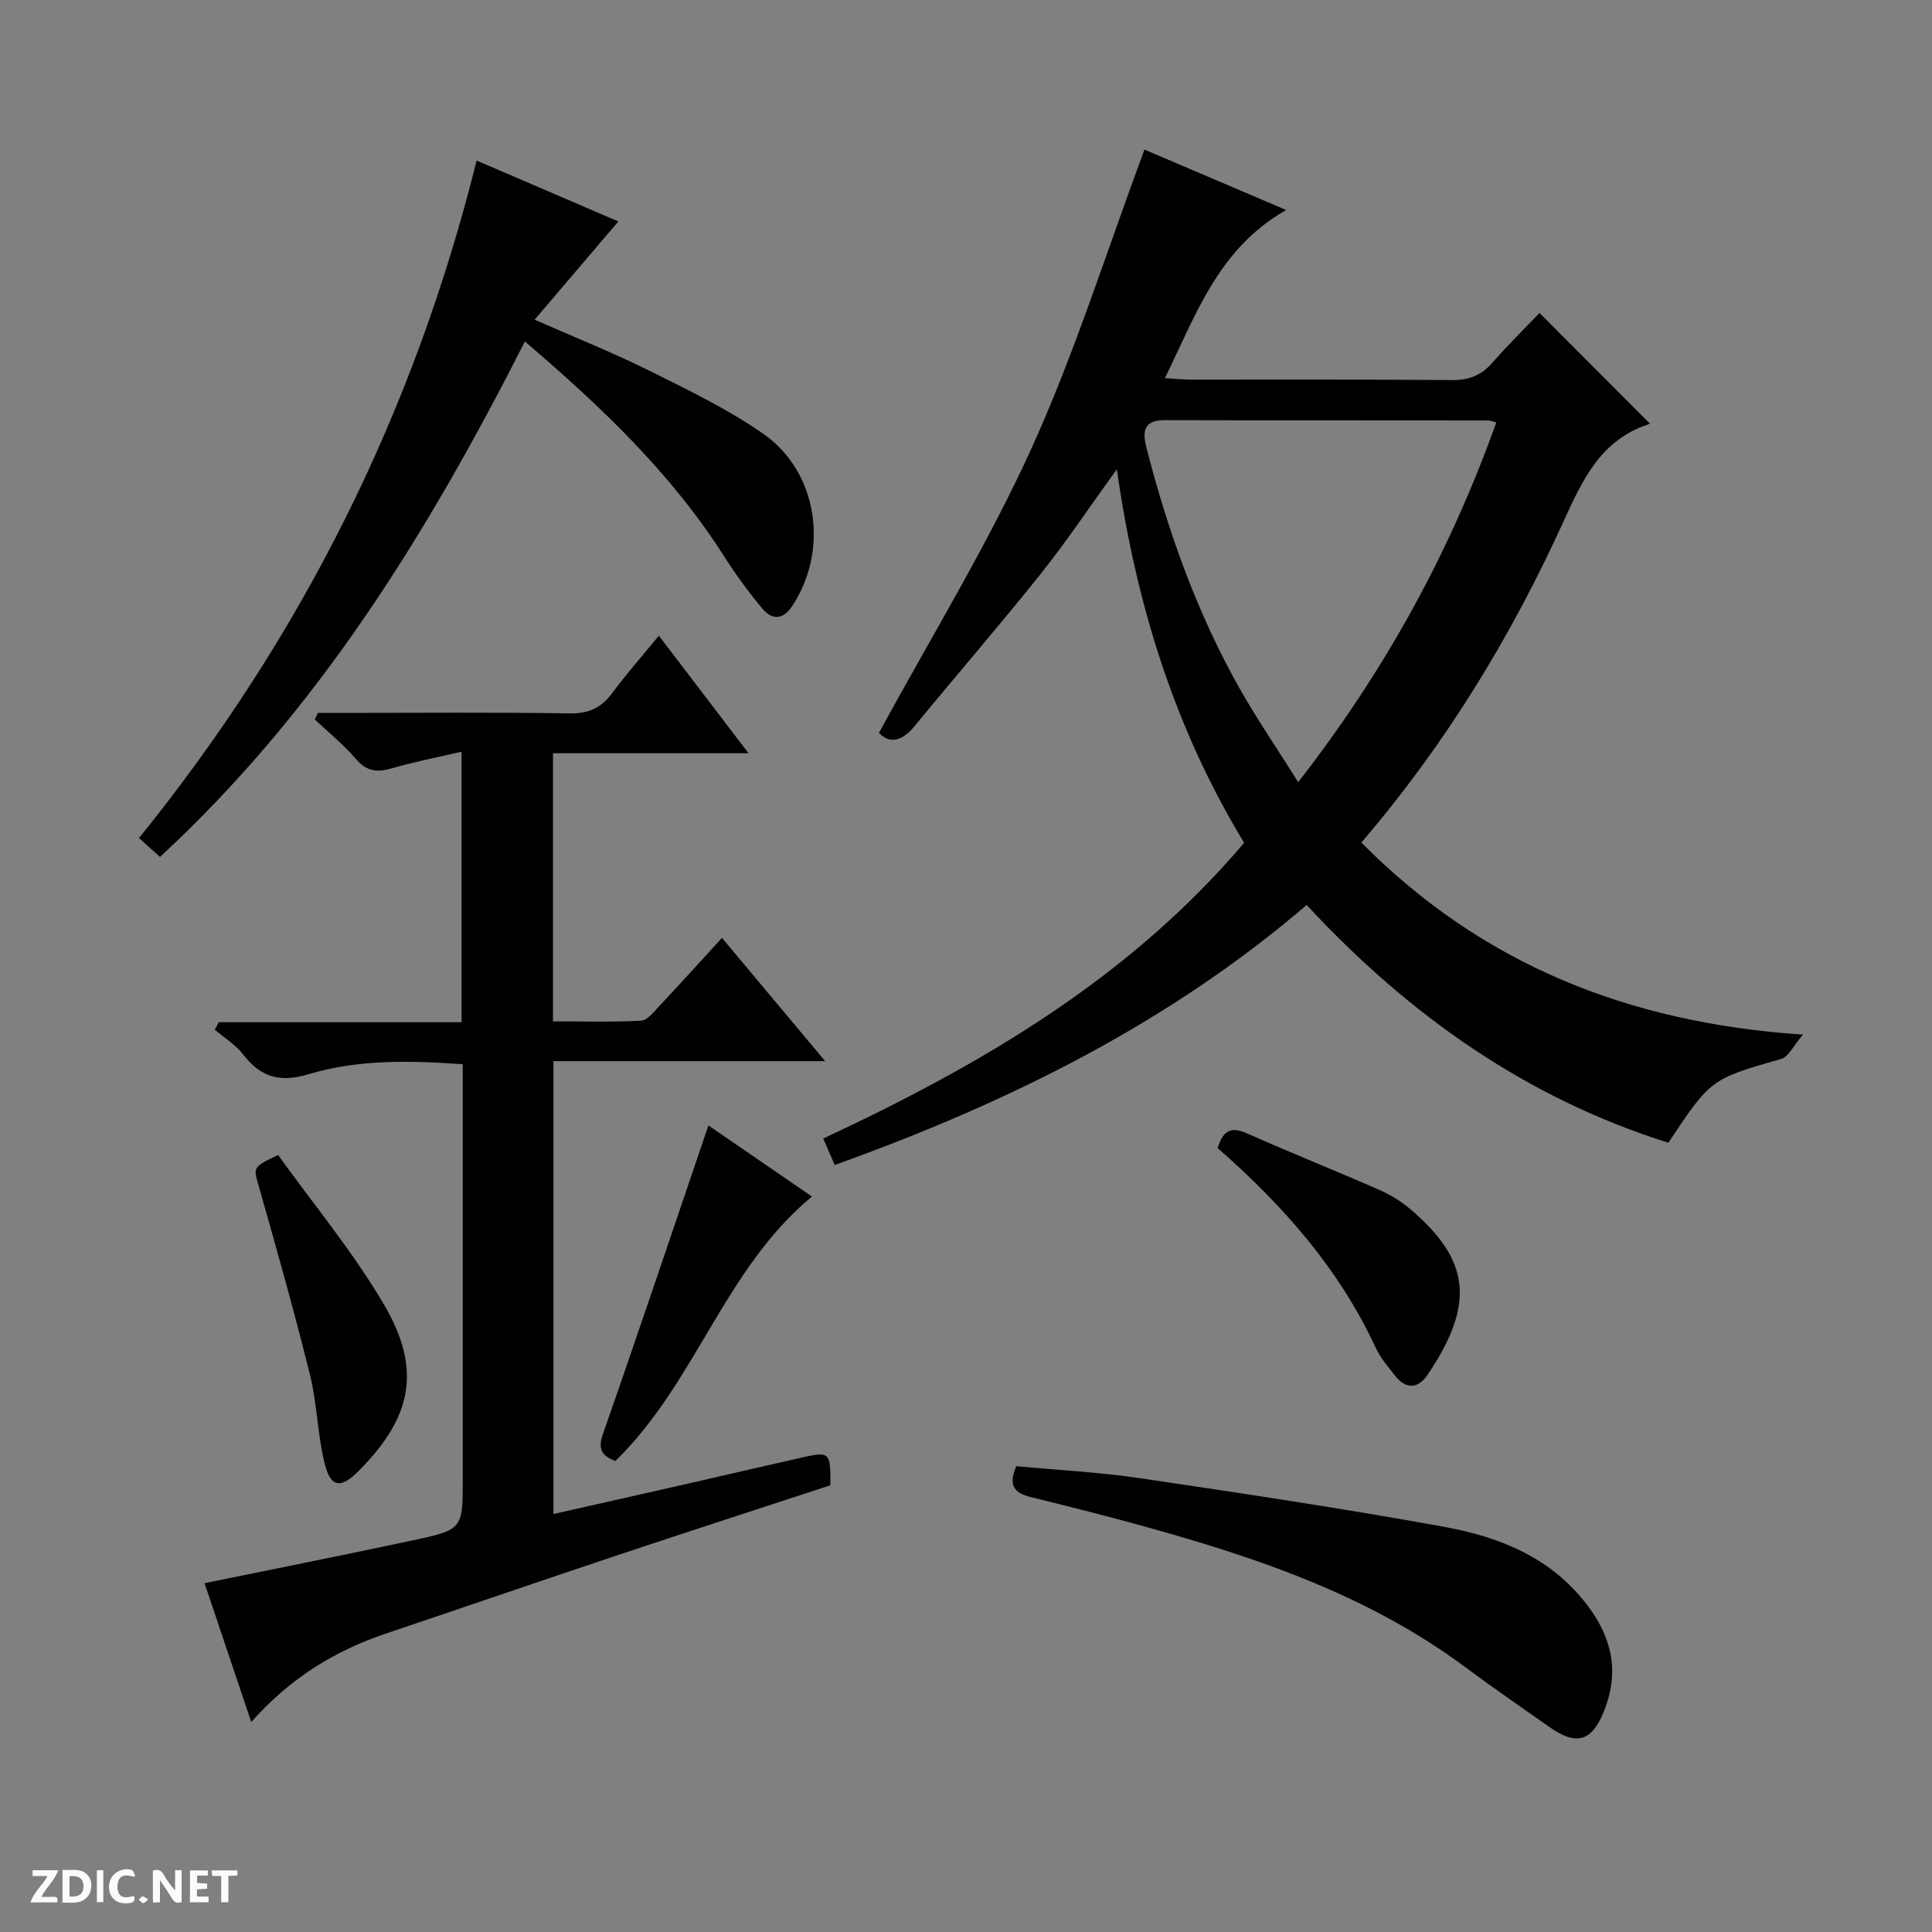<svg enable-background="new 0 0 400 400" viewBox="0 0 400 400" xmlns="http://www.w3.org/2000/svg"><rect x="0" y="0" width="400" height="400" fill="#808080" stroke="none"/><g fill="#fcfbfa"><path d="m37.59 393.81c-.92.31-1.52.05-2-.78-.7-1.2-1.52-2.34-2.47-3.78v4.59c-.55.03-.95.05-1.41.07-.03-.37-.06-.64-.06-.91 0-1.91 0-3.81 0-5.7 1.13-.41 1.77-.03 2.29.91.62 1.11 1.38 2.14 2.31 3.19v-4.2h1.35v6.61z"/><path d="m12.94 393.88v-6.75c1.9.19 3.93-.54 5.37 1.29.8 1.01.78 2.88.03 3.97-1.37 1.97-3.4 1.51-6.4 1.49m2.45-1.22c2.04.12 2.92-.58 2.89-2.21-.03-1.51-.98-2.19-2.89-2z"/><path d="m11.81 393.87h-5.49c.68-2.18 2.47-3.48 3.51-5.45h-3.08v-1.21h5.29c-.71 2.13-2.44 3.48-3.47 5.51.86 0 1.63.04 2.39-.01.79-.05 1.14.21.85 1.16"/><path d="m39.33 393.86v-6.61h3.7v1.07h-2.22v1.52c.68.04 1.34.09 2.07.13v1.07c-.72.05-1.38.09-2.1.14v1.48h2.4v1.19h-3.85z"/><path d="m27.71 388.56c-1.15-.3-2.46-.61-3.1.64-.37.73-.41 1.93-.06 2.67.63 1.35 1.99.93 3.17.68.35.94-.01 1.32-.93 1.46-1.62.25-3.05-.27-3.76-1.48-.73-1.24-.6-3.03.31-4.17.88-1.11 2.71-1.7 4-1.16.32.13.44.74.65 1.12-.1.08-.19.16-.28.24"/><path d="m49.15 387.24v1.07c-.59.02-1.17.05-1.87.08v5.44h-1.48v-5.44h-1.85c-.05-.4-.08-.73-.13-1.15z"/><path d="m20.06 387.21h1.33v6.62h-1.33z"/><path d="m30.68 393.25c-.39.38-.8.79-1.05.76-.32-.05-.6-.45-.9-.7.26-.24.51-.64.8-.67.29-.04.62.3 1.15.61"/></g><path d="m172.82 241.2c-.91-2.1-1.61-3.72-2.38-5.48 32.86-15.33 63.4-33.22 87.14-61.22-14.34-23.66-22.36-49.28-26.35-77.35-5.69 7.86-10.45 15.01-15.8 21.71-8.51 10.66-17.45 20.97-26.11 31.51-2.69 3.28-5.25 3.59-7.34 1.36 10.73-19.75 22.34-38.63 31.46-58.64 9.05-19.86 15.59-40.86 23.51-62.12 8.6 3.67 18.25 7.78 29.33 12.51-14.02 8-18.61 21.56-25.1 34.82 2.08.12 3.78.29 5.48.3 18 .02 35.99-.07 53.99.09 3.47.03 6-.95 8.27-3.53 3.29-3.75 6.85-7.26 9.82-10.37 7.82 7.83 15.25 15.29 22.81 22.87.44-.3.07.08-.38.23-9.81 3.29-13.55 11.49-17.5 20.16-10.87 23.85-24.43 46.13-41.82 66.39 24.92 25.15 55.28 37.37 91.44 39.76-2 2.32-2.97 4.6-4.48 5.03-14.57 4.19-14.59 4.1-23.39 17.37-29.37-9.26-53.68-26.36-74.89-49.23-28.7 24.59-61.87 40.96-97.71 53.83zm136.97-153.74c-.82-.2-1.27-.41-1.73-.41-22.32-.03-44.65 0-66.97-.06-4.91-.01-4.41 3.07-3.62 6.12 4.46 17.27 10.44 33.98 19.25 49.55 3.63 6.41 7.81 12.51 12.06 19.27 18.09-23.22 31.45-47.71 41.01-74.47z" fill="#010104"/><path d="m136.41 131.61c6.35 8.33 12.16 15.94 18.56 24.34-14.06 0-27.12 0-40.48 0v55.51c6.04 0 12.14.18 18.21-.14 1.32-.07 2.67-1.81 3.78-3 4.31-4.58 8.52-9.25 13-14.14 7.1 8.49 13.93 16.63 21.36 25.52-19.16 0-37.51 0-56.26 0v93.76c8.95-2.02 17.66-3.97 26.35-5.95 8.41-1.91 16.8-3.88 25.21-5.77 5.65-1.27 5.84-1.06 5.78 5.77-14.65 4.81-29.46 9.6-44.22 14.53-15.92 5.31-31.78 10.78-47.69 16.13-10.61 3.57-19.87 9.19-27.99 18.36-3.37-10.03-6.55-19.49-9.67-28.75 14.56-2.98 28.85-5.82 43.09-8.86 10.4-2.23 10.37-2.35 10.37-12.8 0-26.66 0-53.33 0-79.99 0-1.8 0-3.61 0-5.79-10.98-.78-21.65-1.02-31.88 2.05-5.99 1.8-9.93.66-13.59-4.08-1.56-2.02-3.89-3.44-5.87-5.13.28-.51.56-1.02.83-1.54h50.26c0-18.82 0-36.91 0-56.01-5.06 1.18-9.84 2.11-14.5 3.46-3.04.89-5.2.59-7.39-1.97-2.54-2.97-5.64-5.46-8.49-8.16.21-.45.43-.91.64-1.36h5.2c15.66 0 31.33-.15 46.99.1 3.95.06 6.51-1.19 8.78-4.26 2.97-4 6.27-7.74 9.62-11.83z" fill="#010104"/><path d="m98.68 33.24c10.26 4.41 19.79 8.5 29.34 12.61-5.81 6.81-11.34 13.3-17.33 20.33 8.76 3.87 16.48 6.94 23.88 10.63 8.01 3.99 16.17 7.92 23.47 13.01 11.38 7.94 13.64 24.21 5.9 35.76-1.93 2.87-4.2 2.71-6.12.41-2.86-3.44-5.52-7.07-7.92-10.84-10.95-17.19-25.47-31-41.23-44.45-20 39.43-42.72 76.4-75.55 106.72-1.42-1.29-2.73-2.47-4.34-3.92 33.5-41.4 56.84-87.78 69.9-140.26z" fill="#010104"/><path d="m210.42 303.56c8.52.8 17.14 1.23 25.64 2.49 21.01 3.11 42.02 6.26 62.91 10.06 11.39 2.07 22.02 6.26 29.53 16.05 5.18 6.75 6.85 13.76 3.68 21.88-2.51 6.43-5.65 7.56-11.36 3.54-5.85-4.12-11.75-8.17-17.49-12.44-20.85-15.49-44.99-23.3-69.62-29.99-6.72-1.83-13.49-3.51-20.25-5.19-3.02-.75-4.97-2.04-3.04-6.4z" fill="#010104"/><path d="m252.1 237.7c1.02-3.36 2.55-4.6 5.95-3.1 9.09 4.03 18.34 7.73 27.45 11.72 2.26.99 4.47 2.32 6.36 3.91 12.47 10.53 13.66 19.59 3.78 34.3-2.02 3.01-4.49 3.24-6.83.26-1.43-1.82-3-3.63-3.96-5.7-7.55-16.32-19.11-29.45-32.75-41.39z" fill="#010104"/><path d="m127.39 302.5c-2.64-1.05-3.72-2.32-2.56-5.61 7.39-21.11 14.5-42.31 21.84-63.88 6.29 4.32 13.57 9.32 21.44 14.72-18.16 15.01-24.02 38.53-40.72 54.77z" fill="#010104"/><path d="m57.58 239.13c7.27 10.13 15.48 20 21.9 30.93 7.95 13.52 5.8 23.43-5.26 34.52-3.72 3.73-5.83 3.42-7.07-1.8-1.41-5.94-1.5-12.2-2.97-18.13-3.22-13.01-6.86-25.91-10.53-38.8-1.2-4.22-1.49-4.14 3.93-6.72z" fill="#010104"/></svg>